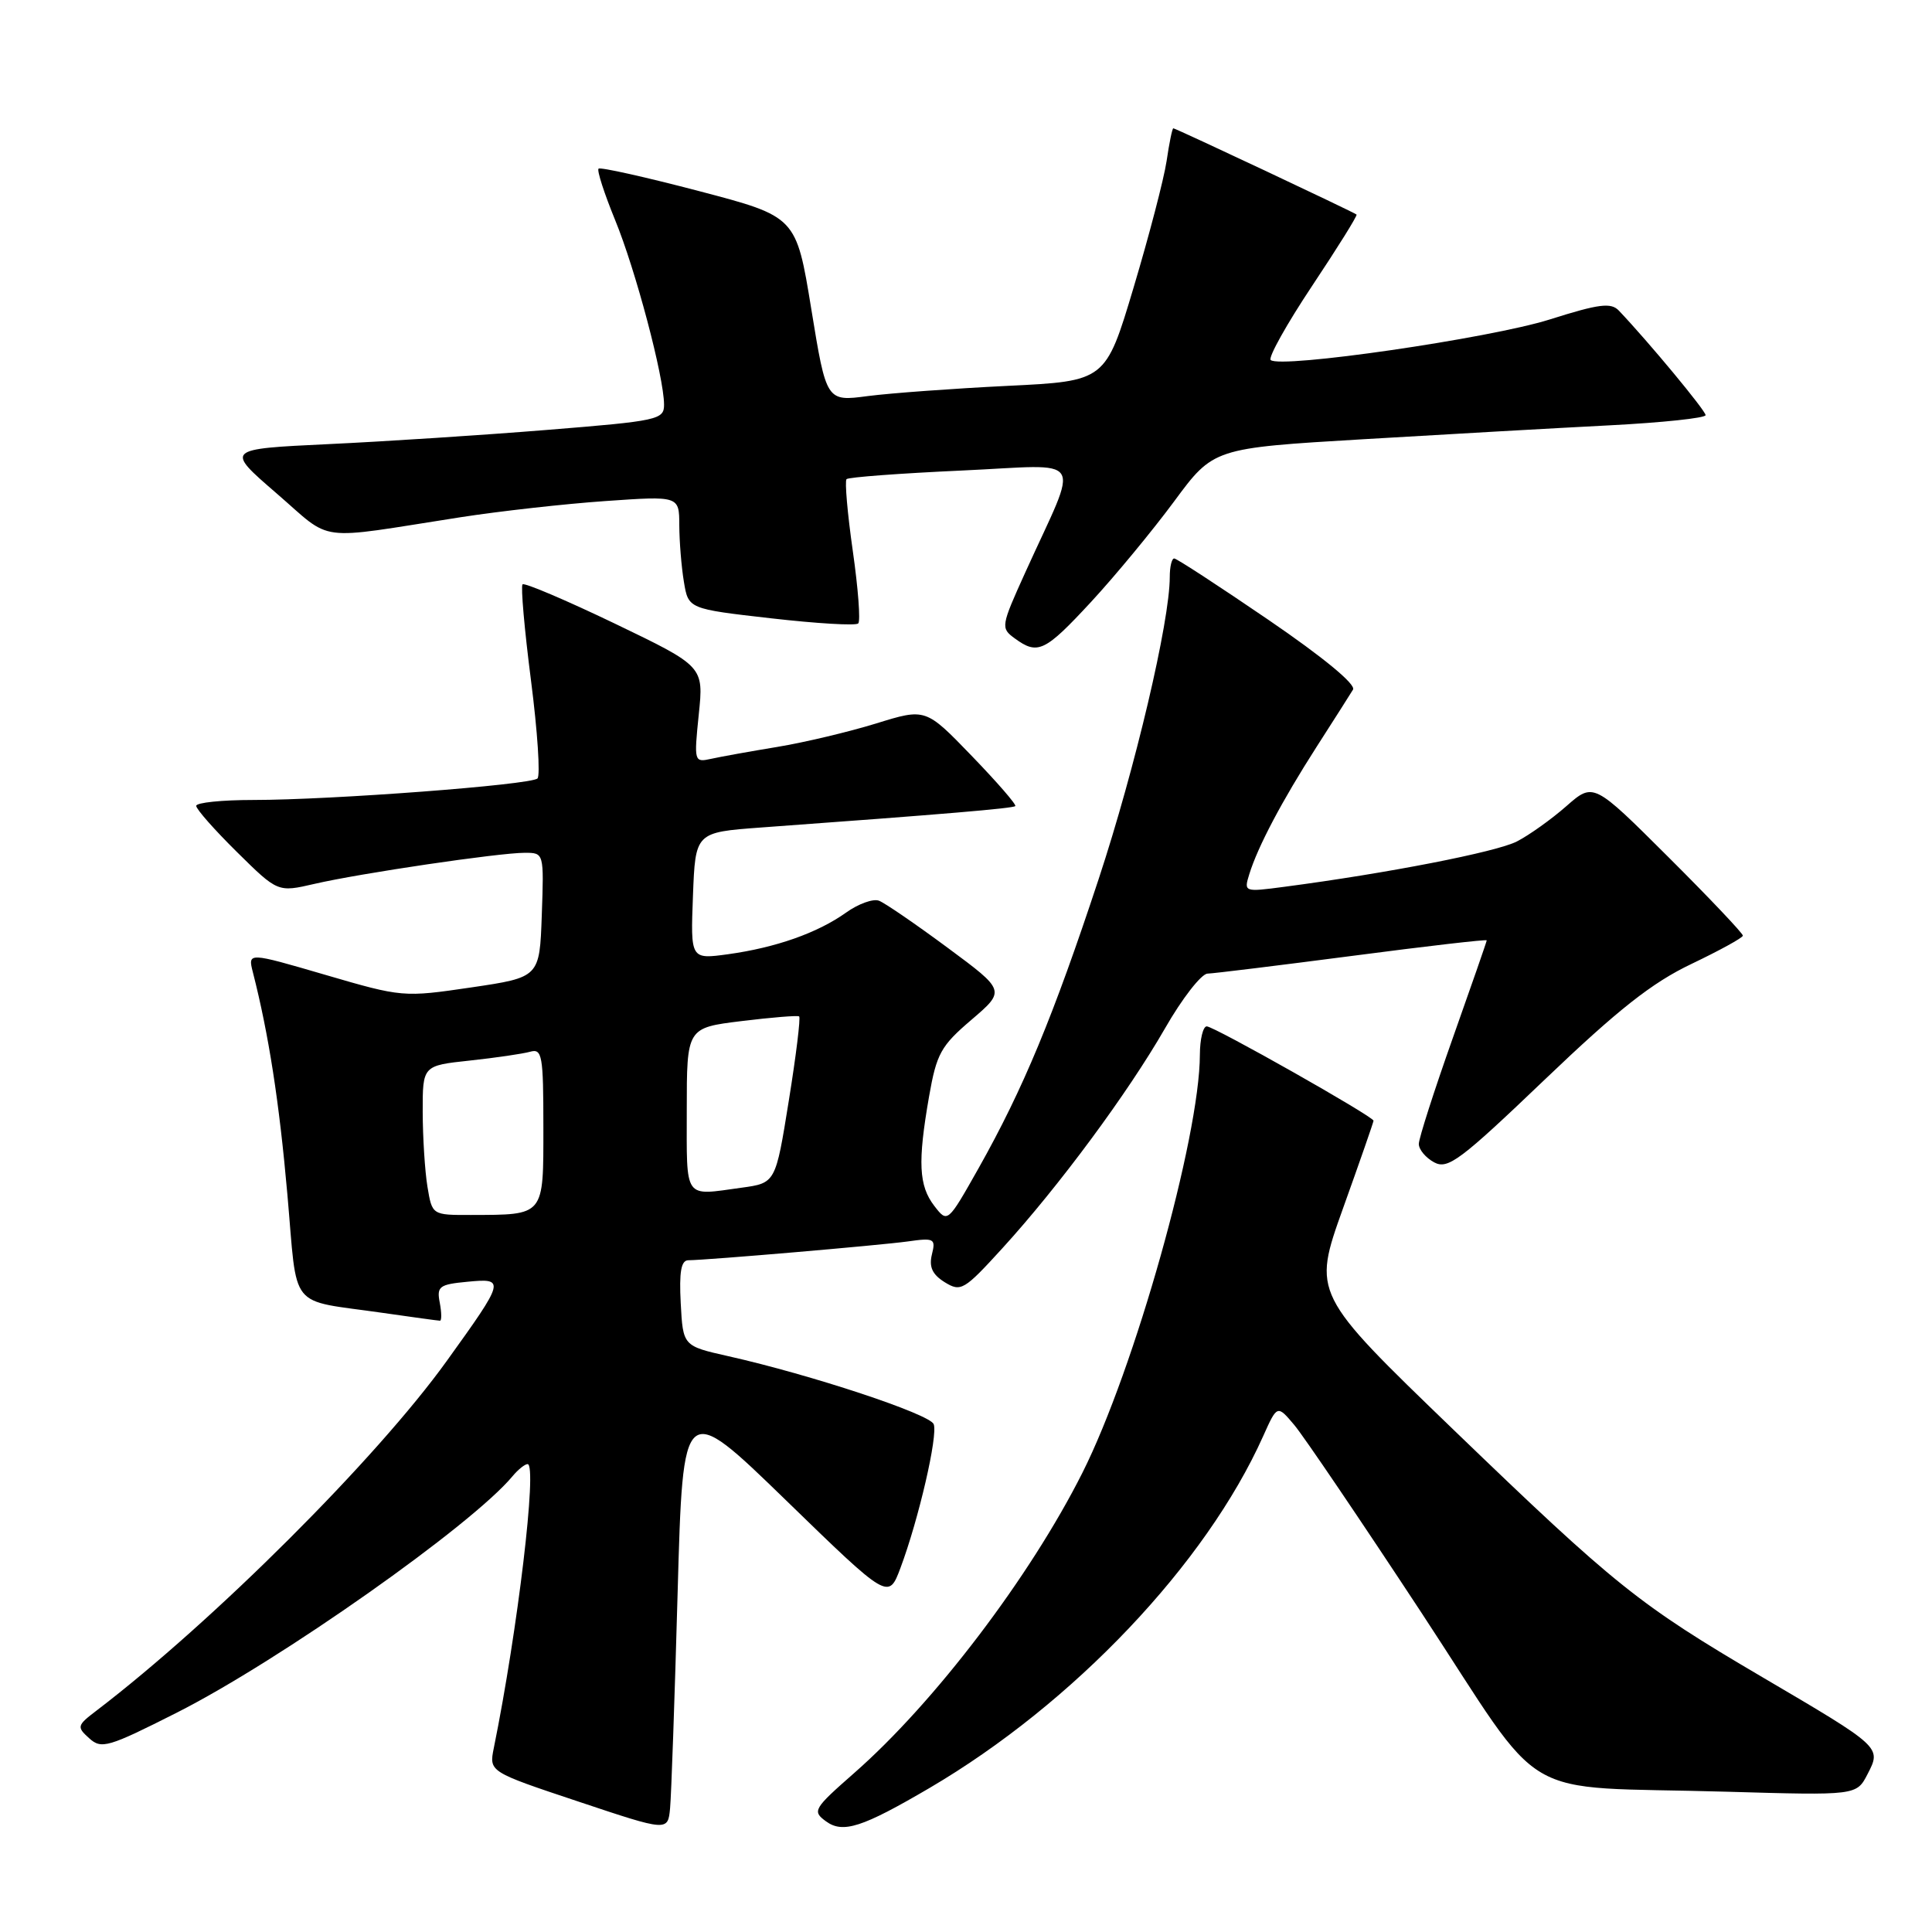 <?xml version="1.0" encoding="UTF-8" standalone="no"?>
<!DOCTYPE svg PUBLIC "-//W3C//DTD SVG 1.1//EN" "http://www.w3.org/Graphics/SVG/1.1/DTD/svg11.dtd" >
<svg xmlns="http://www.w3.org/2000/svg" xmlns:xlink="http://www.w3.org/1999/xlink" version="1.1" viewBox="0 0 256 256">
 <g >
 <path fill="currentColor"
d=" M 89.79 211.02 C 90.50 185.55 90.50 185.55 104.12 198.77 C 117.73 211.99 117.73 211.99 119.32 207.75 C 121.73 201.31 124.30 190.21 123.72 188.71 C 123.20 187.37 107.53 182.18 96.50 179.70 C 90.50 178.35 90.50 178.35 90.20 172.68 C 89.98 168.54 90.25 167.00 91.20 166.99 C 93.76 166.97 116.58 165.01 120.27 164.50 C 123.79 164.00 124.01 164.12 123.48 166.23 C 123.08 167.88 123.54 168.88 125.18 169.90 C 127.32 171.22 127.74 170.97 132.82 165.40 C 140.30 157.20 149.44 144.84 154.36 136.28 C 156.63 132.31 159.18 129.04 160.00 129.01 C 160.82 128.99 169.49 127.92 179.25 126.65 C 189.01 125.37 197.00 124.45 197.00 124.60 C 197.00 124.75 194.97 130.58 192.50 137.55 C 190.03 144.53 188.00 150.84 188.00 151.58 C 188.00 152.32 188.92 153.42 190.04 154.02 C 191.85 154.99 193.49 153.76 204.71 143.03 C 214.43 133.74 218.91 130.21 224.12 127.73 C 227.84 125.95 230.91 124.27 230.94 123.98 C 230.97 123.70 226.53 119.01 221.07 113.57 C 211.14 103.67 211.14 103.67 207.55 106.82 C 205.58 108.55 202.64 110.65 201.01 111.49 C 198.32 112.89 183.73 115.73 170.15 117.51 C 164.86 118.21 164.81 118.19 165.53 115.86 C 166.66 112.18 169.88 106.10 174.43 99.00 C 176.73 95.42 178.91 91.99 179.28 91.38 C 179.70 90.69 175.33 87.09 168.07 82.13 C 161.52 77.66 155.91 74.00 155.59 74.00 C 155.26 74.00 155.00 75.10 155.00 76.45 C 155.00 82.35 150.43 101.76 145.57 116.50 C 139.57 134.68 135.57 144.31 129.67 154.79 C 125.56 162.07 125.56 162.07 123.80 159.79 C 121.74 157.11 121.59 154.00 123.10 145.32 C 124.10 139.61 124.66 138.59 128.73 135.12 C 133.24 131.26 133.24 131.26 125.55 125.57 C 121.32 122.44 117.24 119.64 116.47 119.35 C 115.70 119.05 113.73 119.76 112.10 120.93 C 108.32 123.62 102.81 125.56 96.48 126.44 C 91.50 127.12 91.50 127.12 91.82 118.71 C 92.14 110.29 92.14 110.29 100.82 109.65 C 125.30 107.87 134.22 107.11 134.53 106.81 C 134.71 106.62 132.11 103.63 128.75 100.15 C 122.65 93.83 122.65 93.83 116.07 95.87 C 112.46 96.98 106.58 98.38 103.00 98.97 C 99.42 99.56 95.47 100.27 94.22 100.55 C 91.98 101.04 91.95 100.94 92.59 94.67 C 93.25 88.30 93.25 88.30 81.47 82.63 C 74.99 79.52 69.49 77.18 69.24 77.43 C 68.99 77.68 69.49 83.41 70.36 90.17 C 71.23 96.93 71.61 102.77 71.22 103.15 C 70.34 104.00 43.93 106.00 33.56 106.00 C 29.40 106.00 26.00 106.35 26.00 106.78 C 26.00 107.22 28.43 109.97 31.41 112.91 C 36.81 118.24 36.81 118.24 41.66 117.12 C 47.69 115.72 66.11 113.00 69.53 113.00 C 72.08 113.00 72.08 113.00 71.79 121.25 C 71.50 129.50 71.50 129.50 62.44 130.84 C 53.46 132.16 53.29 132.15 43.10 129.17 C 32.83 126.17 32.83 126.17 33.51 128.84 C 35.61 137.06 37.00 146.01 38.08 158.27 C 39.46 173.88 38.06 172.14 50.69 173.96 C 54.65 174.53 58.07 175.00 58.30 175.00 C 58.53 175.00 58.52 173.93 58.27 172.61 C 57.85 170.46 58.21 170.19 61.93 169.84 C 66.99 169.35 66.92 169.60 59.20 180.33 C 49.90 193.27 28.29 214.83 12.78 226.67 C 10.20 228.63 10.15 228.83 11.82 230.33 C 13.44 231.80 14.32 231.54 23.46 226.92 C 37.04 220.05 62.53 202.09 67.91 195.61 C 68.64 194.73 69.55 194.00 69.91 194.00 C 71.22 194.00 68.60 216.03 65.43 231.63 C 64.80 234.77 64.80 234.77 76.65 238.72 C 88.50 242.68 88.50 242.68 88.79 239.59 C 88.95 237.89 89.40 225.04 89.79 211.02 Z  M 123.18 236.91 C 142.24 225.72 159.79 207.22 167.37 190.31 C 169.24 186.14 169.24 186.14 171.50 188.82 C 172.74 190.29 180.32 201.48 188.34 213.68 C 205.28 239.46 200.38 236.59 228.75 237.41 C 246.00 237.91 246.00 237.91 247.46 235.08 C 249.31 231.50 249.34 231.53 233.50 222.22 C 217.13 212.60 214.09 210.16 192.62 189.47 C 173.91 171.43 173.91 171.43 177.95 160.13 C 180.18 153.92 182.00 148.68 182.00 148.50 C 182.00 147.95 160.88 136.00 159.90 136.00 C 159.41 136.00 159.00 137.69 158.99 139.75 C 158.97 150.69 150.33 181.43 143.42 195.16 C 136.49 208.94 123.82 225.61 113.19 234.93 C 107.79 239.67 107.60 239.99 109.44 241.33 C 111.69 242.98 114.24 242.15 123.18 236.91 Z  M 144.57 79.76 C 147.75 76.32 152.70 70.33 155.57 66.45 C 160.79 59.38 160.79 59.38 180.65 58.20 C 191.57 57.55 206.24 56.72 213.25 56.36 C 220.26 56.00 226.00 55.39 226.00 55.01 C 226.00 54.41 218.48 45.34 214.52 41.17 C 213.47 40.06 211.92 40.25 205.35 42.33 C 197.44 44.83 169.55 48.88 168.37 47.70 C 168.03 47.36 170.50 42.93 173.87 37.87 C 177.24 32.81 179.89 28.56 179.75 28.43 C 179.43 28.13 155.78 17.00 155.47 17.00 C 155.33 17.00 154.93 18.95 154.58 21.34 C 154.22 23.73 152.25 31.27 150.21 38.09 C 146.50 50.50 146.50 50.50 133.50 51.13 C 126.35 51.48 118.03 52.09 115.00 52.48 C 109.50 53.21 109.50 53.21 107.50 40.95 C 105.50 28.70 105.50 28.70 92.62 25.32 C 85.53 23.46 79.54 22.12 79.31 22.35 C 79.08 22.59 80.07 25.64 81.50 29.14 C 84.22 35.76 87.98 49.95 87.99 53.61 C 88.00 55.61 87.21 55.78 72.55 56.96 C 64.06 57.65 50.97 58.50 43.48 58.85 C 29.85 59.50 29.85 59.50 36.63 65.36 C 44.26 71.94 41.46 71.58 61.00 68.54 C 66.22 67.73 74.89 66.76 80.25 66.39 C 90.00 65.71 90.00 65.71 90.01 69.61 C 90.02 71.75 90.29 75.12 90.62 77.09 C 91.21 80.68 91.21 80.68 102.18 81.93 C 108.21 82.62 113.41 82.93 113.72 82.61 C 114.04 82.30 113.71 77.97 113.00 73.00 C 112.29 68.03 111.92 63.75 112.17 63.49 C 112.43 63.23 119.28 62.72 127.40 62.35 C 144.17 61.59 143.09 59.88 135.86 75.84 C 132.62 82.99 132.58 83.22 134.46 84.59 C 137.51 86.82 138.44 86.38 144.57 79.76 Z  M 56.64 157.25 C 56.30 155.19 56.02 150.73 56.01 147.35 C 56.00 141.20 56.00 141.20 62.25 140.53 C 65.69 140.16 69.29 139.63 70.25 139.36 C 71.84 138.91 72.00 139.84 72.00 149.32 C 72.00 161.23 72.22 160.96 62.38 160.99 C 57.26 161.00 57.26 161.00 56.64 157.25 Z  M 91.00 147.09 C 91.00 136.19 91.00 136.19 98.25 135.30 C 102.24 134.81 105.68 134.53 105.89 134.68 C 106.10 134.83 105.49 139.85 104.52 145.85 C 102.77 156.76 102.77 156.76 98.24 157.38 C 90.52 158.44 91.00 159.12 91.00 147.09 Z "/>
</g>
</svg>